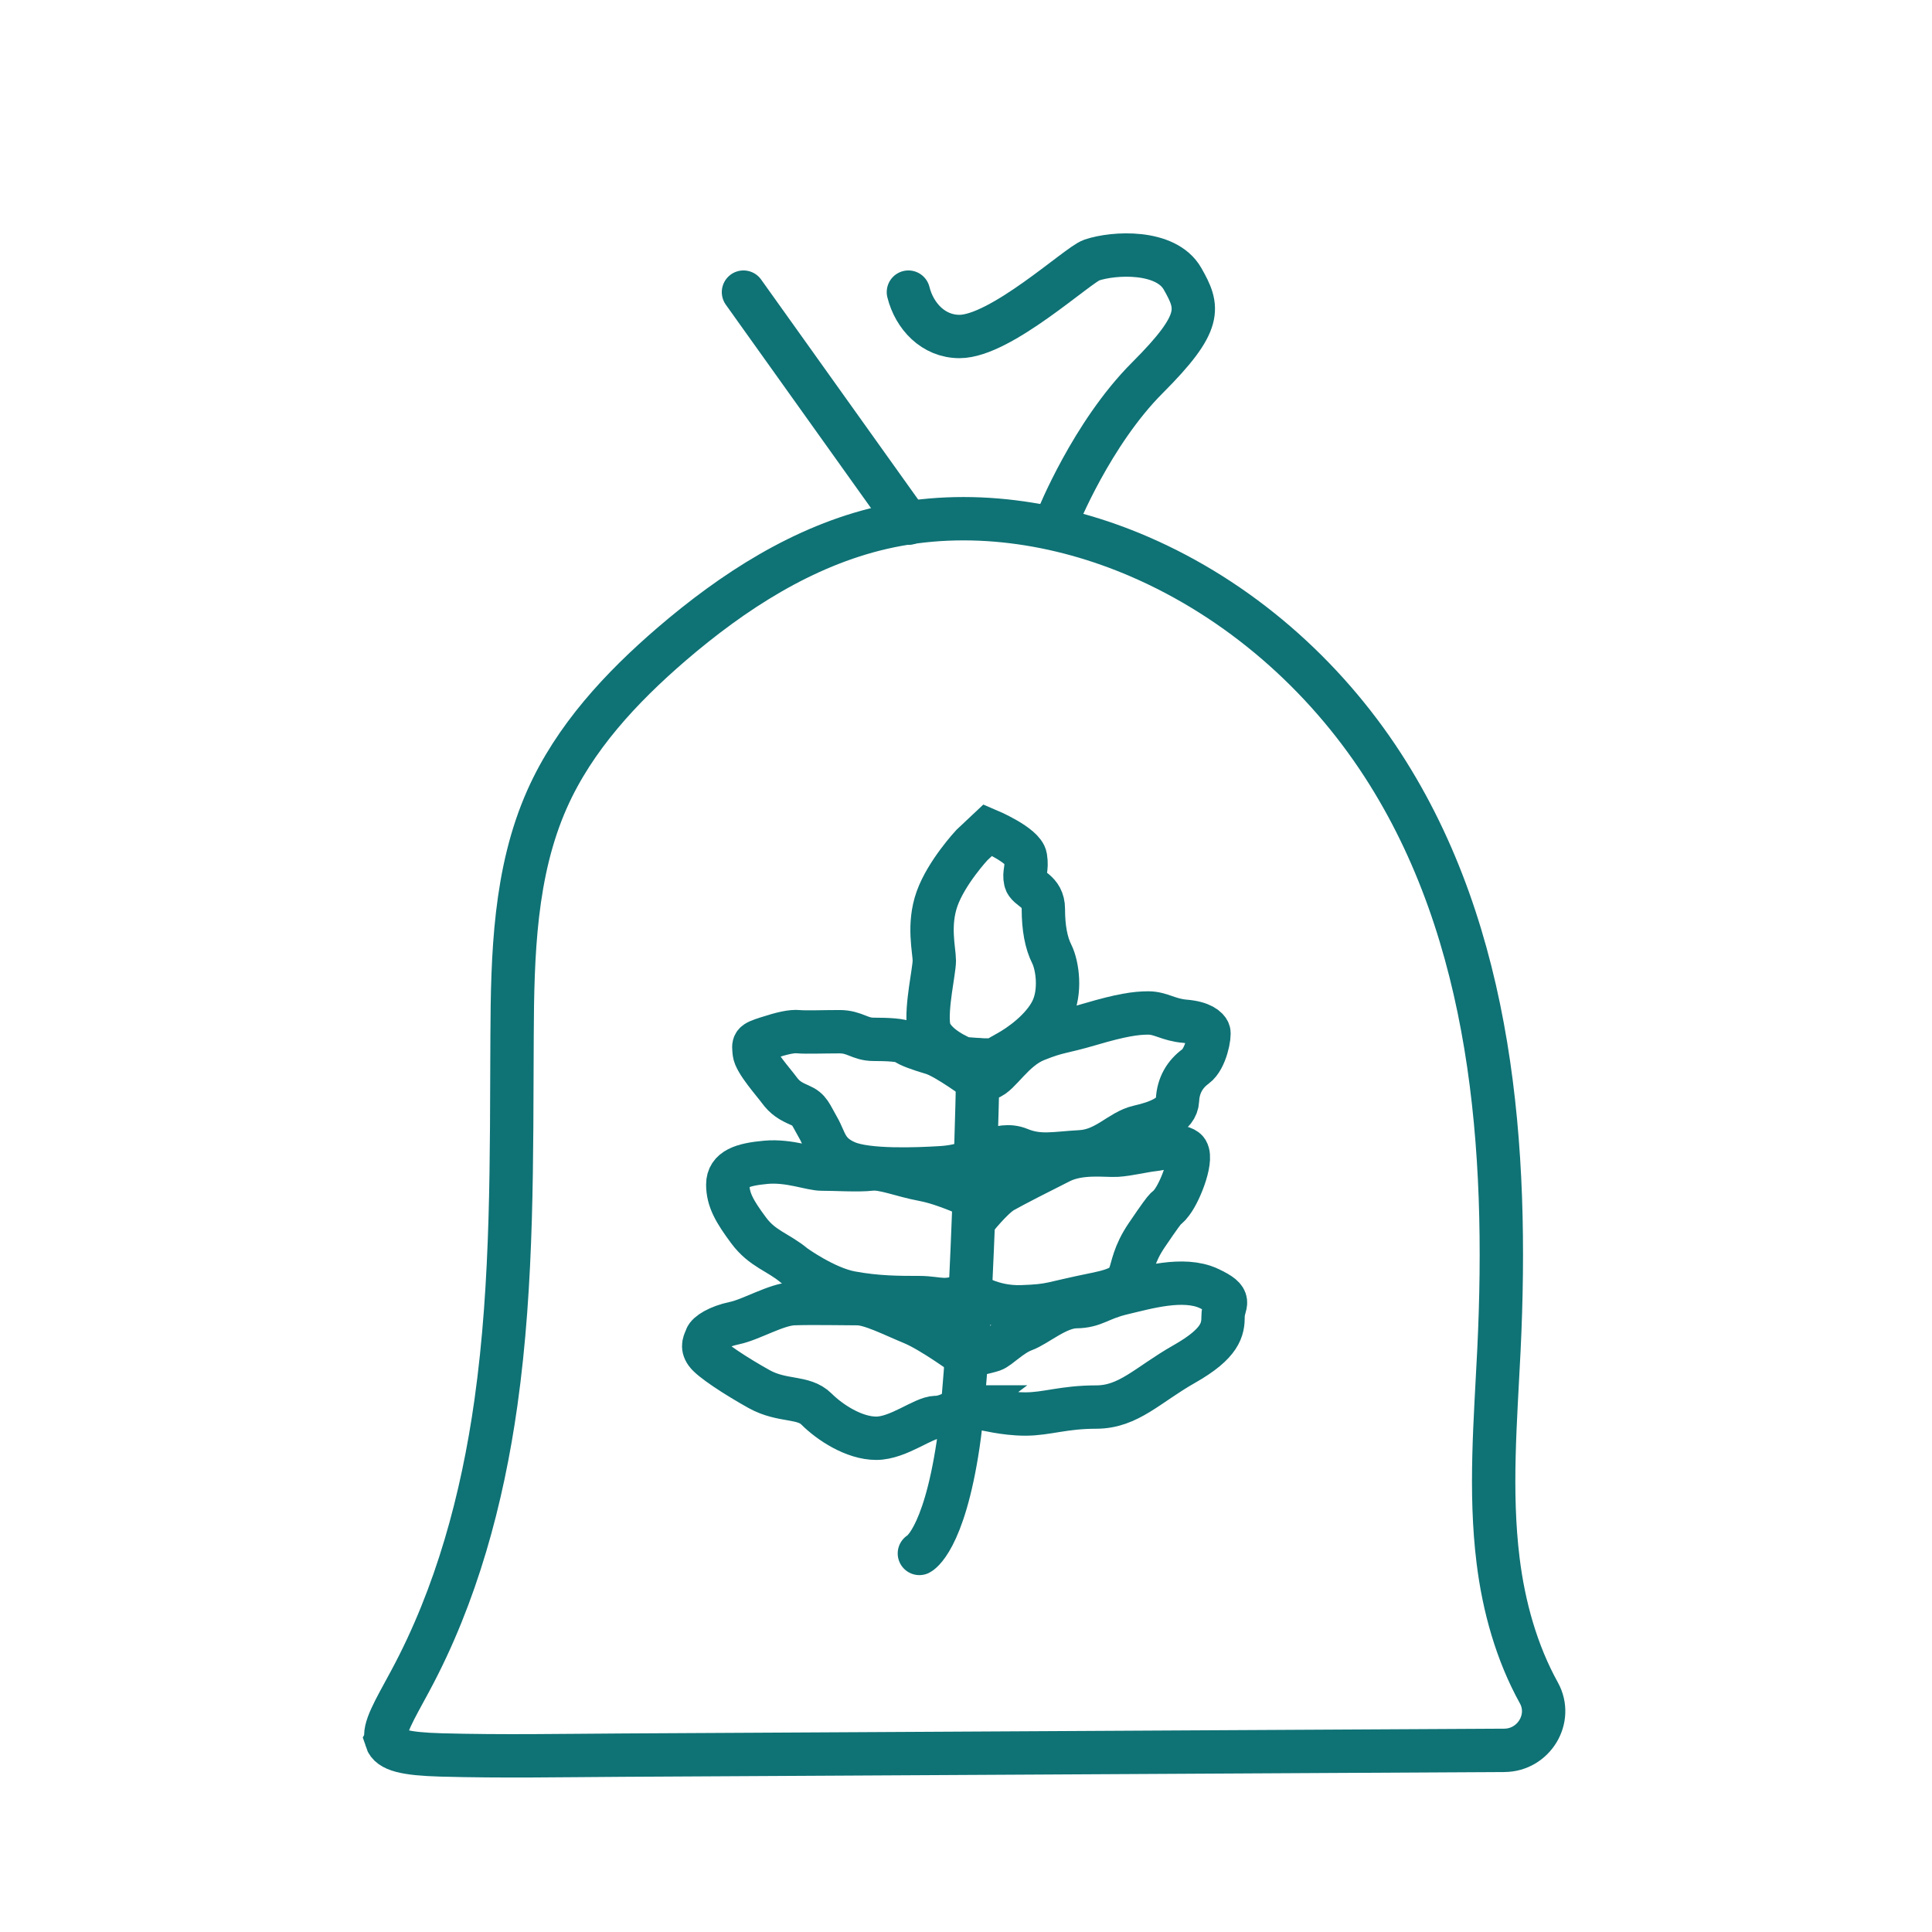 <svg width="100" height="100" viewBox="0 0 100 100" fill="none" xmlns="http://www.w3.org/2000/svg">
<path d="M19.996 90.062C20.162 90.584 20.97 90.782 22.818 90.835C25.976 90.923 29.144 90.863 32.301 90.845L77.863 90.598C79.384 90.591 80.389 88.958 79.652 87.624C78.498 85.543 77.835 83.155 77.542 80.78C77.094 77.171 77.408 73.517 77.584 69.883C78.089 59.43 77.263 48.381 71.569 39.596C68.518 34.89 64.119 31.031 58.968 28.808C54.802 27.009 50.085 26.297 45.661 27.316C41.572 28.258 37.935 30.615 34.753 33.349C32.139 35.599 29.726 38.196 28.322 41.35C26.632 45.146 26.526 49.436 26.505 53.591C26.47 59.941 26.554 66.316 25.669 72.603C24.967 77.588 23.63 82.555 21.234 87.004C20.402 88.549 19.823 89.491 20 90.055L19.996 90.062Z" stroke="#0F7275" stroke-width="2.244" stroke-miterlimit="10" stroke-linecap="round"/>
<path d="M38.482 15.12L47.019 27.08" stroke="#0F7275" stroke-width="2.244" stroke-miterlimit="10" stroke-linecap="round"/>
<path d="M47.019 15.12C47.33 16.369 48.314 17.417 49.662 17.417C51.8 17.417 55.793 13.702 56.502 13.462C57.663 13.071 60.351 12.93 61.205 14.425C62.058 15.921 62.274 16.669 59.388 19.555C56.502 22.441 54.738 26.85 54.738 26.85" stroke="#0F7275" stroke-width="2.244" stroke-miterlimit="10" stroke-linecap="round"/>
<path d="M49.866 54.787C49.866 54.787 48.212 54.156 48.067 53.133C47.922 52.11 48.36 50.261 48.36 49.725C48.36 49.189 48.017 47.876 48.504 46.514C48.991 45.153 50.304 43.742 50.304 43.742L51.133 42.962C51.133 42.962 52.981 43.742 53.08 44.373C53.179 45.005 52.981 45.153 53.08 45.59C53.179 46.028 54.004 46.077 54.004 47.051C54.004 48.024 54.149 48.804 54.442 49.386C54.734 49.972 54.929 51.334 54.442 52.307C53.955 53.281 52.837 54.106 52.106 54.498C51.376 54.89 51.669 54.935 49.866 54.791V54.787Z" stroke="#0F7275" stroke-width="2.244" stroke-miterlimit="10" stroke-linecap="round"/>
<path d="M50.628 54.865C50.628 54.865 50.342 69.766 49.591 74.772C48.839 79.782 47.587 80.406 47.587 80.406" stroke="#0F7275" stroke-width="2.244" stroke-miterlimit="10" stroke-linecap="round"/>
<path d="M50.628 55.952C50.628 55.952 48.984 54.731 48.268 54.516C47.548 54.3 47.047 54.121 46.867 53.976C46.688 53.831 45.933 53.796 45.216 53.796C44.5 53.796 44.246 53.401 43.456 53.401C42.666 53.401 41.696 53.436 41.336 53.401C40.976 53.366 40.51 53.471 39.72 53.725C38.93 53.976 39 54.011 39.039 54.48C39.078 54.95 40.045 56.026 40.334 56.421C40.623 56.816 40.909 56.996 41.41 57.211C41.914 57.426 41.95 57.677 42.345 58.361C42.74 59.042 42.74 59.691 43.816 60.157C44.892 60.622 47.478 60.517 48.702 60.442C49.923 60.372 50.498 59.98 50.498 59.98C50.498 59.98 51.718 59.042 52.759 59.472C53.8 59.903 54.59 59.688 55.92 59.617C57.25 59.546 57.966 58.541 58.936 58.322C59.906 58.103 60.912 57.733 60.947 56.95C60.982 56.167 61.342 55.592 61.882 55.197C62.422 54.801 62.637 53.567 62.563 53.394C62.492 53.221 62.203 52.935 61.342 52.861C60.481 52.791 60.086 52.431 59.437 52.431C58.788 52.431 58.037 52.54 56.456 53.006C54.876 53.471 54.812 53.352 53.62 53.831C52.427 54.311 51.725 55.662 51.178 55.807L50.632 55.952H50.628Z" stroke="#0F7275" stroke-width="2.244" stroke-miterlimit="10" stroke-linecap="round"/>
<path d="M50.423 63.169C50.423 63.169 51.351 61.984 51.926 61.66C52.501 61.335 53.831 60.658 54.872 60.136C55.913 59.613 57.243 59.829 57.818 59.793C58.393 59.758 59.289 59.543 59.684 59.508C60.079 59.472 60.94 59.183 61.374 59.508C61.804 59.832 61.123 61.628 60.654 62.238C60.189 62.848 60.725 61.914 59.359 63.928C57.994 65.939 59.215 66.479 56.738 66.98C54.262 67.481 54.512 67.579 52.897 67.639C51.281 67.699 50.215 66.905 50.215 66.905C48.935 67.512 48.624 67.163 47.584 67.163C46.543 67.163 45.389 67.163 44.045 66.912C42.701 66.662 41.117 65.512 41.117 65.512C40.256 64.792 39.466 64.651 38.746 63.681C38.027 62.711 37.67 62.1 37.67 61.31C37.67 60.52 38.425 60.27 39.646 60.16C40.867 60.051 41.981 60.52 42.556 60.513C43.132 60.506 44.423 60.591 45.072 60.513C45.717 60.435 46.652 60.845 47.802 61.06C48.952 61.275 50.427 61.991 50.427 61.991" stroke="#0F7275" stroke-width="2.244" stroke-miterlimit="10" stroke-linecap="round"/>
<path d="M49.816 72.822C49.816 72.822 49.09 73.368 48.444 73.368C47.799 73.368 46.504 74.444 45.354 74.444C44.204 74.444 42.948 73.619 42.263 72.934C41.579 72.25 40.503 72.575 39.282 71.894C38.062 71.213 36.802 70.384 36.552 70.028C36.301 69.671 36.481 69.453 36.552 69.237C36.622 69.022 37.162 68.662 38.023 68.482C38.884 68.302 40.178 67.512 41.075 67.477C41.971 67.442 43.696 67.477 44.38 67.477C45.065 67.477 46.176 68.052 47.217 68.482C48.257 68.913 50.018 70.211 50.018 70.211C50.018 70.211 51.055 69.992 51.379 69.883C51.704 69.773 52.318 69.093 52.999 68.842C53.679 68.592 54.724 67.646 55.694 67.632C56.664 67.621 56.879 67.226 58.1 66.937C59.321 66.651 61.25 66.076 62.566 66.687C63.882 67.297 63.307 67.442 63.307 68.123C63.307 68.803 63.198 69.523 61.296 70.603C59.395 71.682 58.421 72.829 56.735 72.829C55.048 72.829 54.184 73.189 53.073 73.189C51.961 73.189 50.984 72.903 50.79 72.903C50.596 72.903 49.813 72.822 49.813 72.822H49.816Z" stroke="#0F7275" stroke-width="2.244" stroke-miterlimit="10" stroke-linecap="round"/>
</svg>
